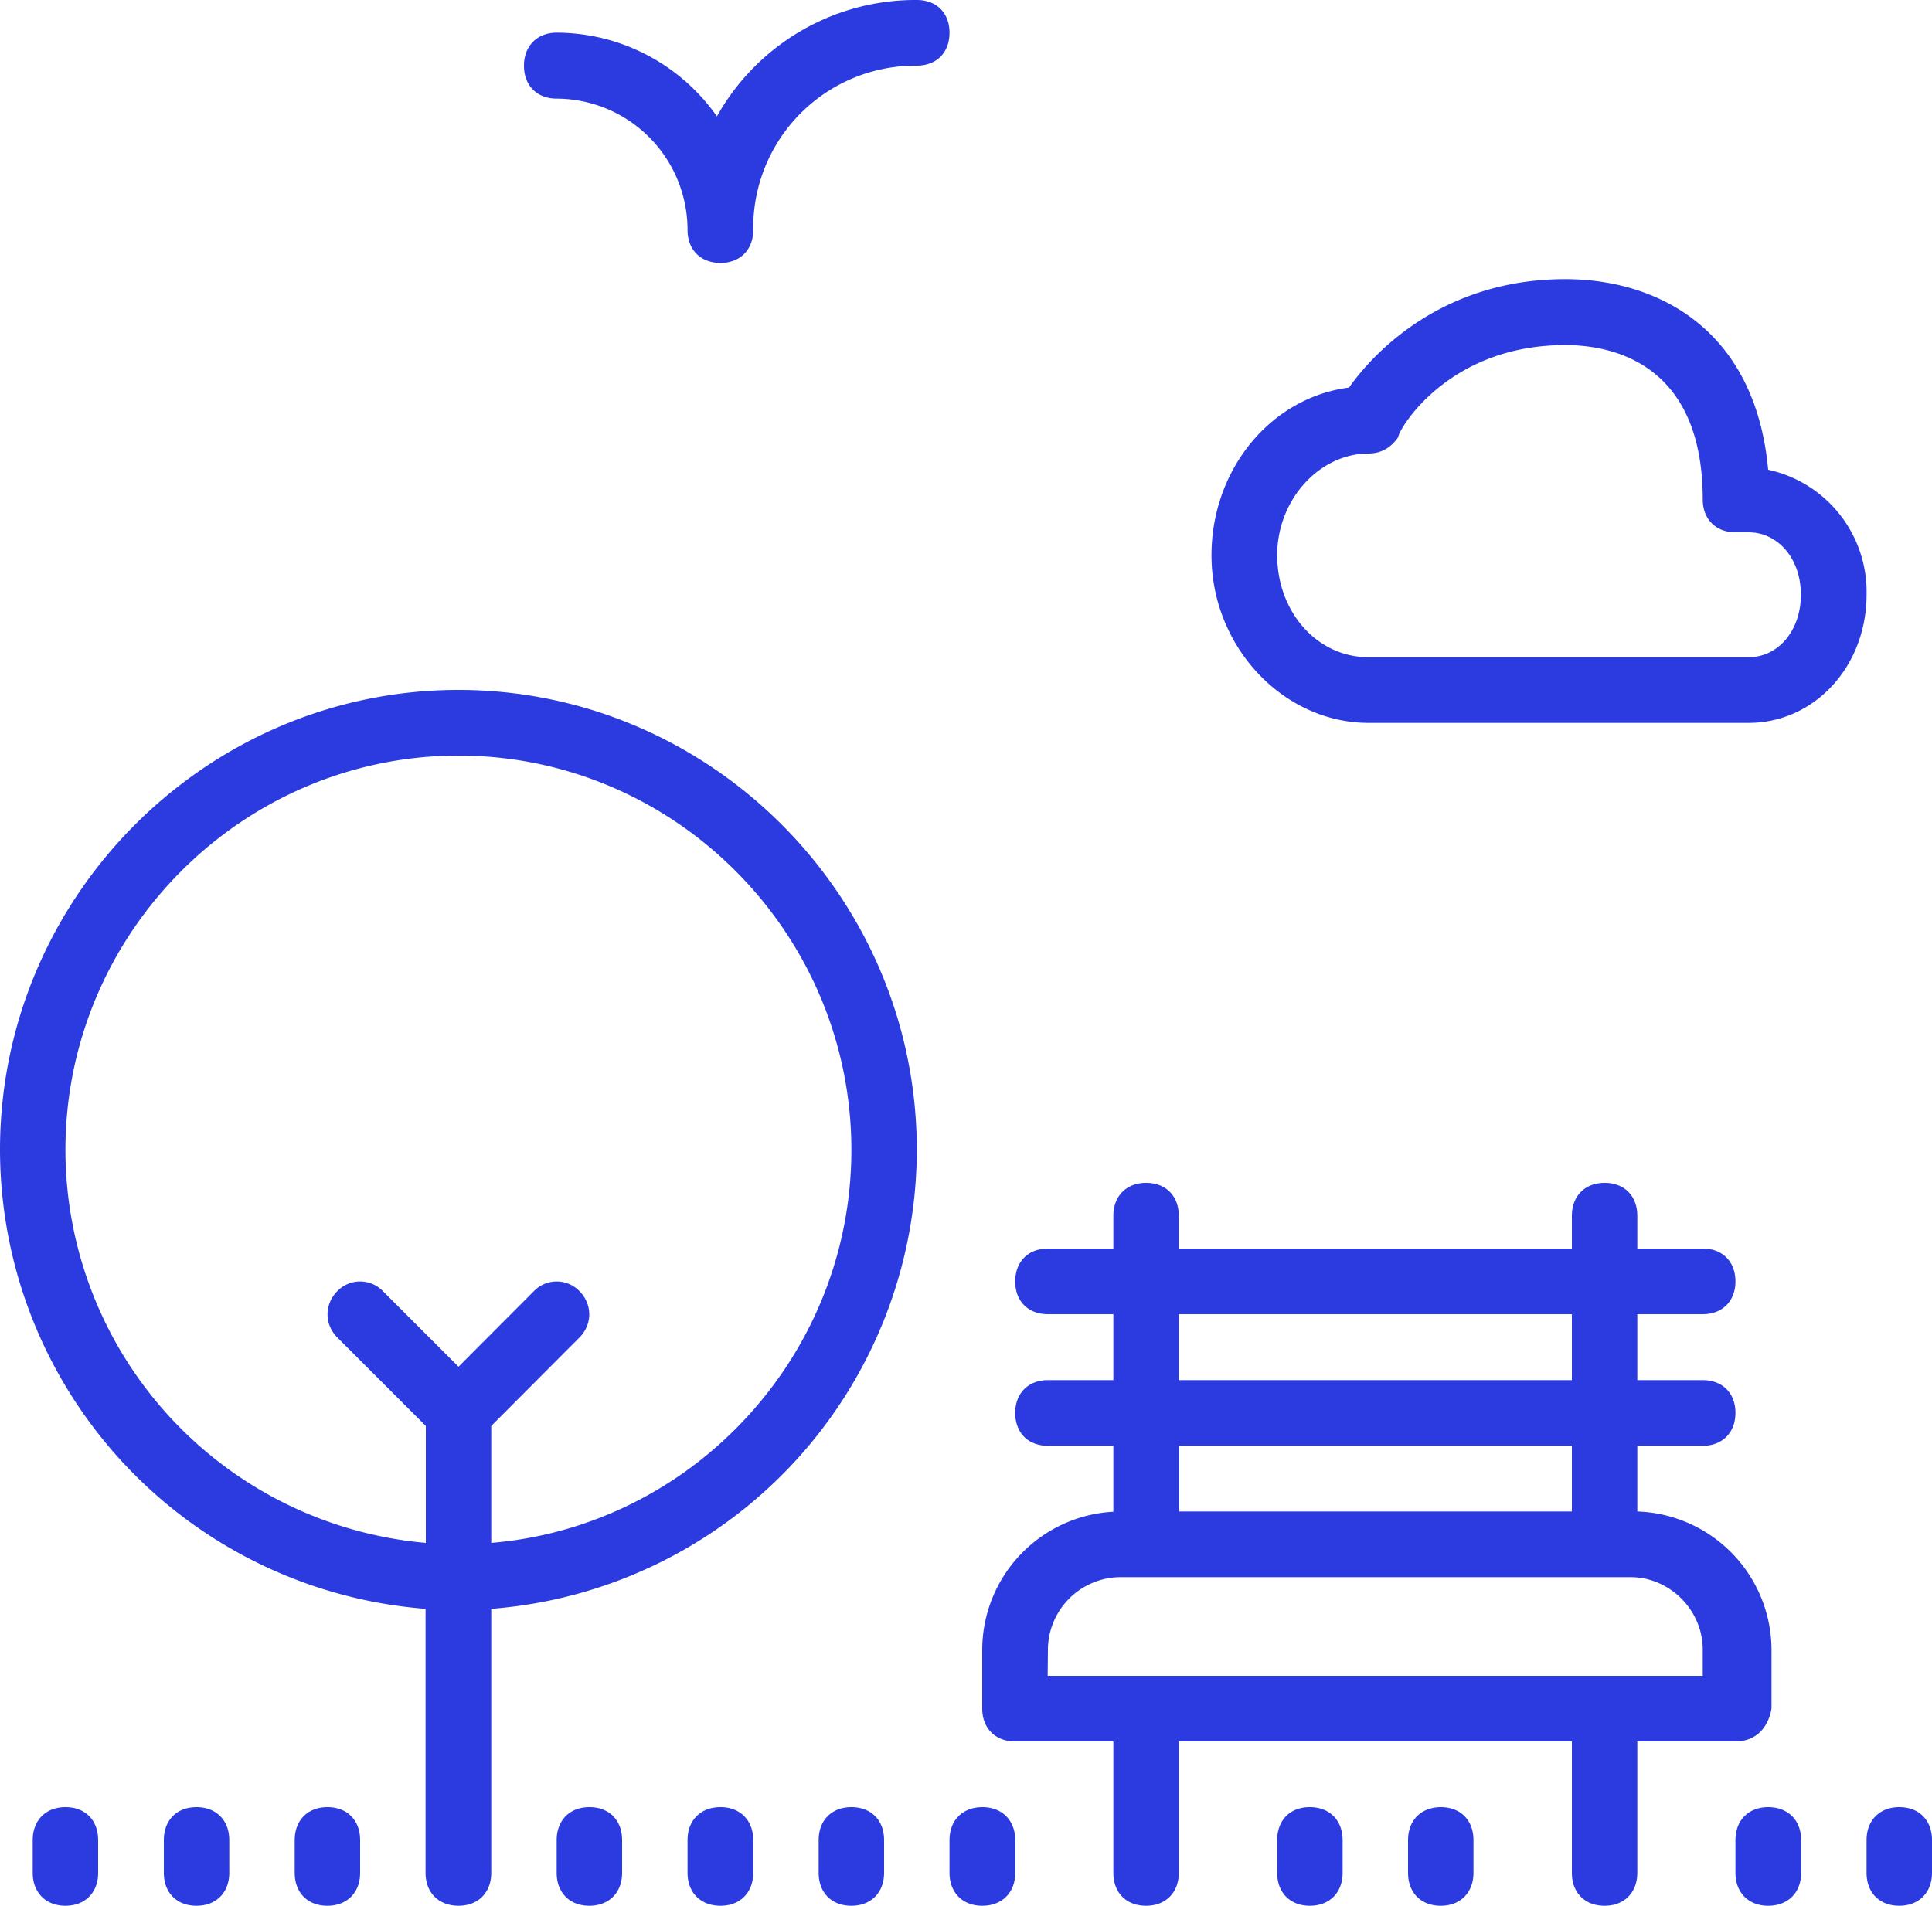 <svg xmlns="http://www.w3.org/2000/svg" width="75" height="74" viewBox="0 0 75 74"><path fill="#2b3bdf" d="M17.8 26.79C8 26.79 0 34.83 0 44.65a17.9 17.9 0 0 0 16.52 17.82v10.25c0 .77.51 1.28 1.28 1.28.76 0 1.27-.51 1.27-1.28V62.47a17.9 17.9 0 0 0 16.52-17.82c0-9.82-8-17.86-17.8-17.86zm1.27 33.12v-4.54l3.43-3.44c.5-.51.5-1.28 0-1.79a1.23 1.23 0 0 0-1.78 0l-2.92 2.93-2.93-2.93a1.23 1.23 0 0 0-1.78 0c-.5.51-.5 1.28 0 1.79l3.44 3.44v4.54A15.33 15.33 0 0 1 2.54 44.65c0-8.42 6.87-15.31 15.26-15.31s15.25 6.89 15.25 15.31c0 8-6.18 14.61-13.98 15.26zm49.57-41.67c-.5-5.48-4.32-7.4-7.88-7.4-4.83 0-7.5 2.94-8.39 4.21-3.05.39-5.34 3.19-5.34 6.51 0 3.57 2.8 6.51 6.1 6.51h14.75c2.54 0 4.58-2.17 4.58-4.98a4.85 4.85 0 0 0-3.82-4.85zm-.76 7.28H53.13c-2.03 0-3.55-1.79-3.55-3.96s1.65-3.95 3.55-3.95c.51 0 .9-.26 1.15-.64 0-.26 1.9-3.57 6.48-3.57 1.9 0 5.34.76 5.34 5.99 0 .77.51 1.28 1.27 1.28h.51c1.14 0 2.03 1.02 2.03 2.42 0 1.41-.89 2.43-2.03 2.43zM12.71 70.17c-.76 0-1.27.51-1.27 1.28v1.27c0 .77.5 1.28 1.27 1.28.76 0 1.27-.51 1.27-1.28v-1.27c0-.77-.5-1.28-1.27-1.28zm-5.08 0c-.77 0-1.27.51-1.27 1.28v1.27c0 .77.5 1.28 1.27 1.28.76 0 1.27-.51 1.27-1.28v-1.27c0-.77-.51-1.28-1.27-1.28zm-5.09 0c-.76 0-1.27.51-1.27 1.28v1.27c0 .77.51 1.28 1.27 1.28s1.27-.51 1.27-1.28v-1.27c0-.77-.5-1.28-1.27-1.28zm30.51 0c-.76 0-1.27.51-1.27 1.28v1.27c0 .77.5 1.28 1.27 1.28.76 0 1.27-.51 1.27-1.28v-1.27c0-.77-.5-1.28-1.27-1.28zm-5.08 0c-.77 0-1.28.51-1.28 1.28v1.27c0 .77.51 1.28 1.28 1.28.76 0 1.27-.51 1.27-1.28v-1.27c0-.77-.51-1.28-1.27-1.28zm-5.09 0c-.76 0-1.27.51-1.27 1.28v1.27c0 .77.5 1.28 1.27 1.28.76 0 1.27-.51 1.27-1.28v-1.27c0-.77-.5-1.28-1.27-1.28zm50.85 0c-.76 0-1.27.51-1.27 1.28v1.27c0 .77.5 1.28 1.27 1.28.76 0 1.27-.51 1.27-1.28v-1.27c0-.77-.5-1.28-1.27-1.28zm-5.09 0c-.76 0-1.27.51-1.27 1.28v1.27c0 .77.51 1.28 1.27 1.28.77 0 1.28-.51 1.28-1.28v-1.27c0-.77-.51-1.28-1.28-1.28zm-30.5 0c-.77 0-1.28.51-1.28 1.28v1.27c0 .77.51 1.28 1.27 1.28.77 0 1.28-.51 1.28-1.28v-1.27c0-.77-.51-1.28-1.28-1.28zm12.7 0c-.76 0-1.26.51-1.26 1.28v1.27c0 .77.5 1.28 1.27 1.28.76 0 1.27-.51 1.27-1.28v-1.27c0-.77-.51-1.28-1.27-1.28zm5.1 0c-.77 0-1.28.51-1.28 1.28v1.27c0 .77.5 1.28 1.27 1.28.76 0 1.27-.51 1.27-1.28v-1.27c0-.77-.5-1.28-1.27-1.28zm12.83-3.83v-2.29a5.39 5.39 0 0 0-5.21-5.36v-2.55h2.54c.76 0 1.27-.51 1.27-1.28 0-.76-.5-1.27-1.27-1.27h-2.54v-2.56h2.54c.76 0 1.27-.51 1.27-1.27 0-.77-.5-1.28-1.27-1.28h-2.54v-1.27c0-.77-.5-1.28-1.27-1.28-.76 0-1.27.51-1.27 1.28v1.27H45.76v-1.27c0-.77-.5-1.28-1.27-1.28-.76 0-1.27.51-1.27 1.28v1.27h-2.54c-.76 0-1.27.51-1.27 1.28 0 .76.5 1.27 1.27 1.27h2.54v2.56h-2.54c-.76 0-1.27.51-1.27 1.27 0 .77.5 1.28 1.27 1.28h2.54v2.56a5.38 5.38 0 0 0-5.09 5.35v2.29c0 .77.51 1.28 1.28 1.28h3.81v5.1c0 .77.5 1.28 1.27 1.28.76 0 1.27-.51 1.27-1.28v-5.1h15.26v5.1c0 .77.5 1.28 1.27 1.28.76 0 1.27-.51 1.27-1.28v-5.1h3.81c.77 0 1.27-.51 1.4-1.28zm-23-7.65v-2.55h15.25v2.55zm15.25-7.66v2.56H45.76v-2.56zM40.68 64.05a2.83 2.83 0 0 1 2.8-2.81H63.3c1.52 0 2.8 1.28 2.8 2.81v1.02H40.67zM35.59 0a8.84 8.84 0 0 0-7.76 4.52 7.62 7.62 0 0 0-6.22-3.25c-.76 0-1.27.52-1.27 1.28 0 .77.5 1.28 1.27 1.28a5.1 5.1 0 0 1 5.08 5.1c0 .77.51 1.28 1.28 1.28.76 0 1.27-.51 1.27-1.28a6.3 6.3 0 0 1 6.35-6.38c.77 0 1.27-.51 1.27-1.28 0-.76-.5-1.27-1.27-1.27z"/></svg>